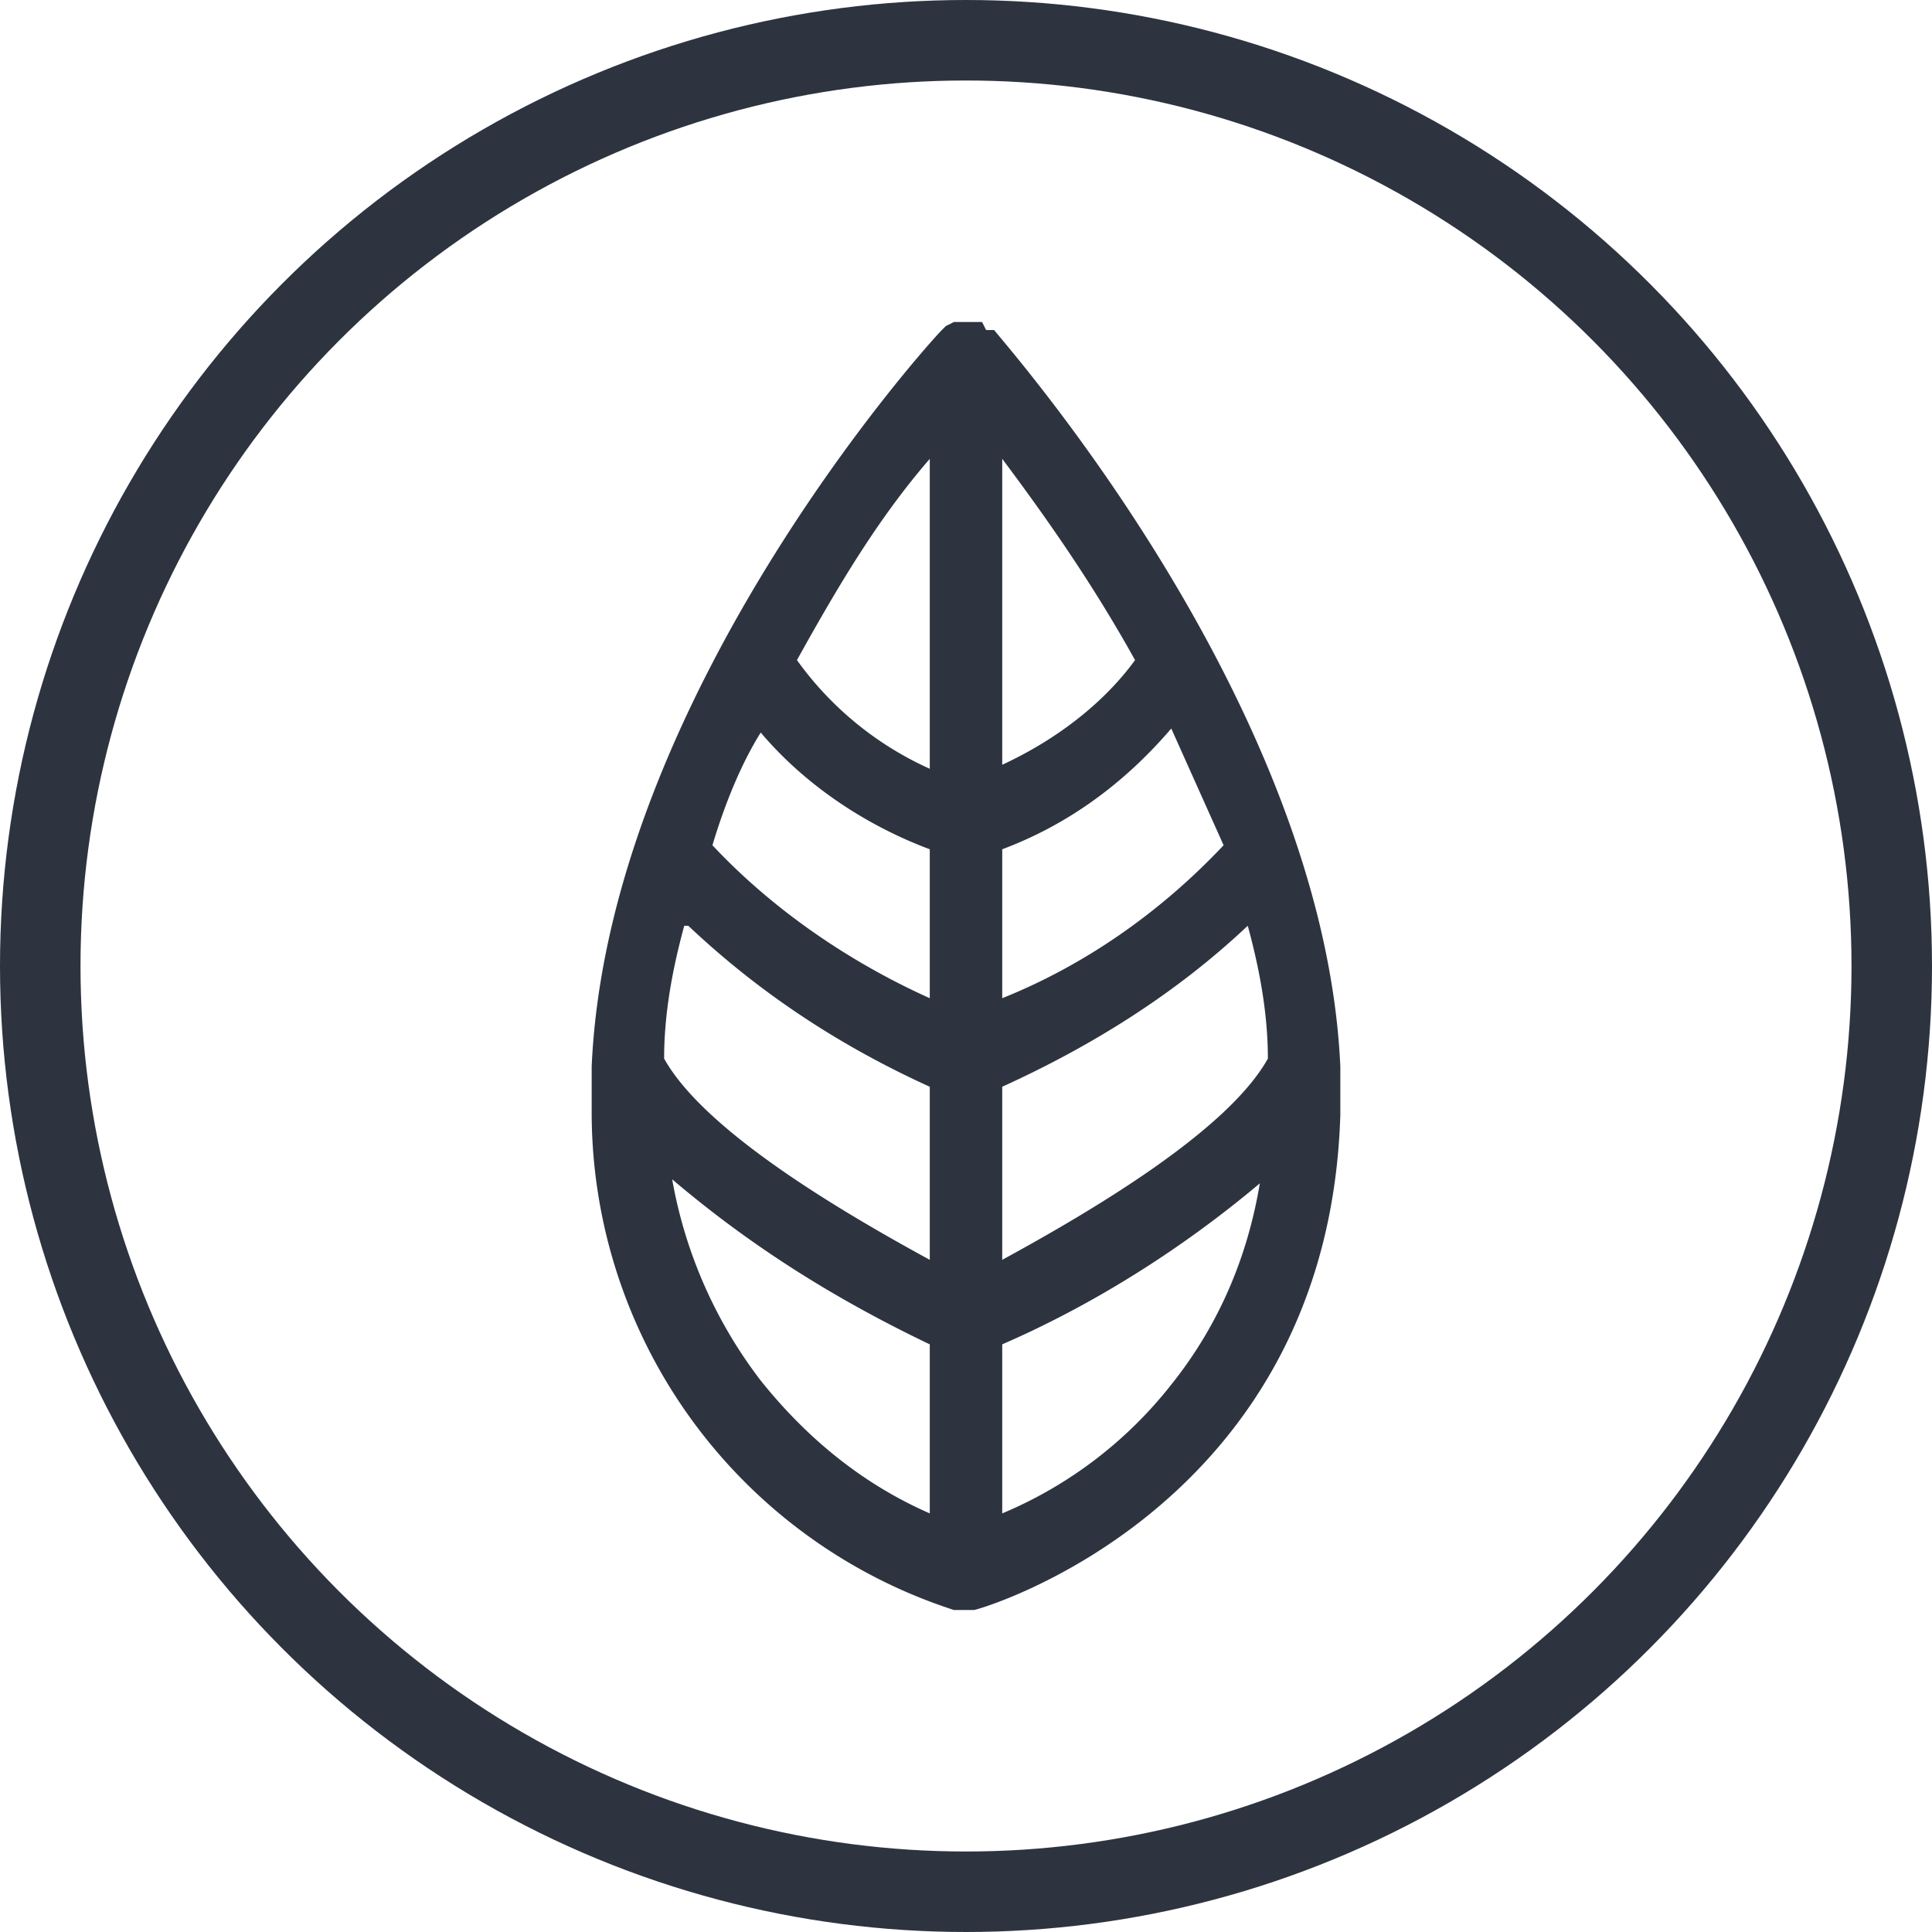<svg fill="none" xmlns="http://www.w3.org/2000/svg" viewBox="0 0 48 48"><circle cx="24" cy="24" r="23" stroke="#2D3440" stroke-width="2"/><path d="M33.3 26.5c-.4-9-8.3-17.9-8.6-18.3h-.2l-.1-.2h-.7l-.2.1-.1.1c-.4.4-8.3 9.2-8.7 18.3v1.2a13 13 0 0 0 9 12.3h.5c.1 0 8.8-2.5 9.1-12.3v-1.2ZM17.1 23c1.8 1.7 3.8 3 6 4v4.3c-2.2-1.2-5.6-3.2-6.6-5 0-1.1.2-2.2.5-3.3Zm1.8-4.8c1.1 1.3 2.6 2.3 4.2 2.9v3.7c-2-.9-3.9-2.2-5.4-3.8.3-1 .7-2 1.2-2.8ZM30.4 21c-1.6 1.7-3.5 3-5.5 3.8v-3.7c1.6-.6 3-1.6 4.2-3l1.3 2.9Zm-5.5-2v-7.6c1.2 1.6 2.3 3.2 3.3 5-.8 1.1-2 2-3.3 2.6Zm0 12.3v-4.3c2.2-1 4.3-2.3 6.1-4 .3 1.1.5 2.2.5 3.3-1 1.8-4.4 3.8-6.6 5Zm-1.8-12.2a8.2 8.2 0 0 1-3.3-2.7c1-1.8 2-3.5 3.3-5v7.7Zm-6.4 10.2c2 1.7 4.1 3 6.4 4.1v4.2c-1.6-.7-3-1.8-4.2-3.3a11.5 11.5 0 0 1-2.2-5Zm8.2 8.3v-4.2c2.3-1 4.5-2.4 6.4-4-.3 1.8-1 3.5-2.2 5a10.5 10.5 0 0 1-4.2 3.2Z" fill="#2D3440"/></svg>